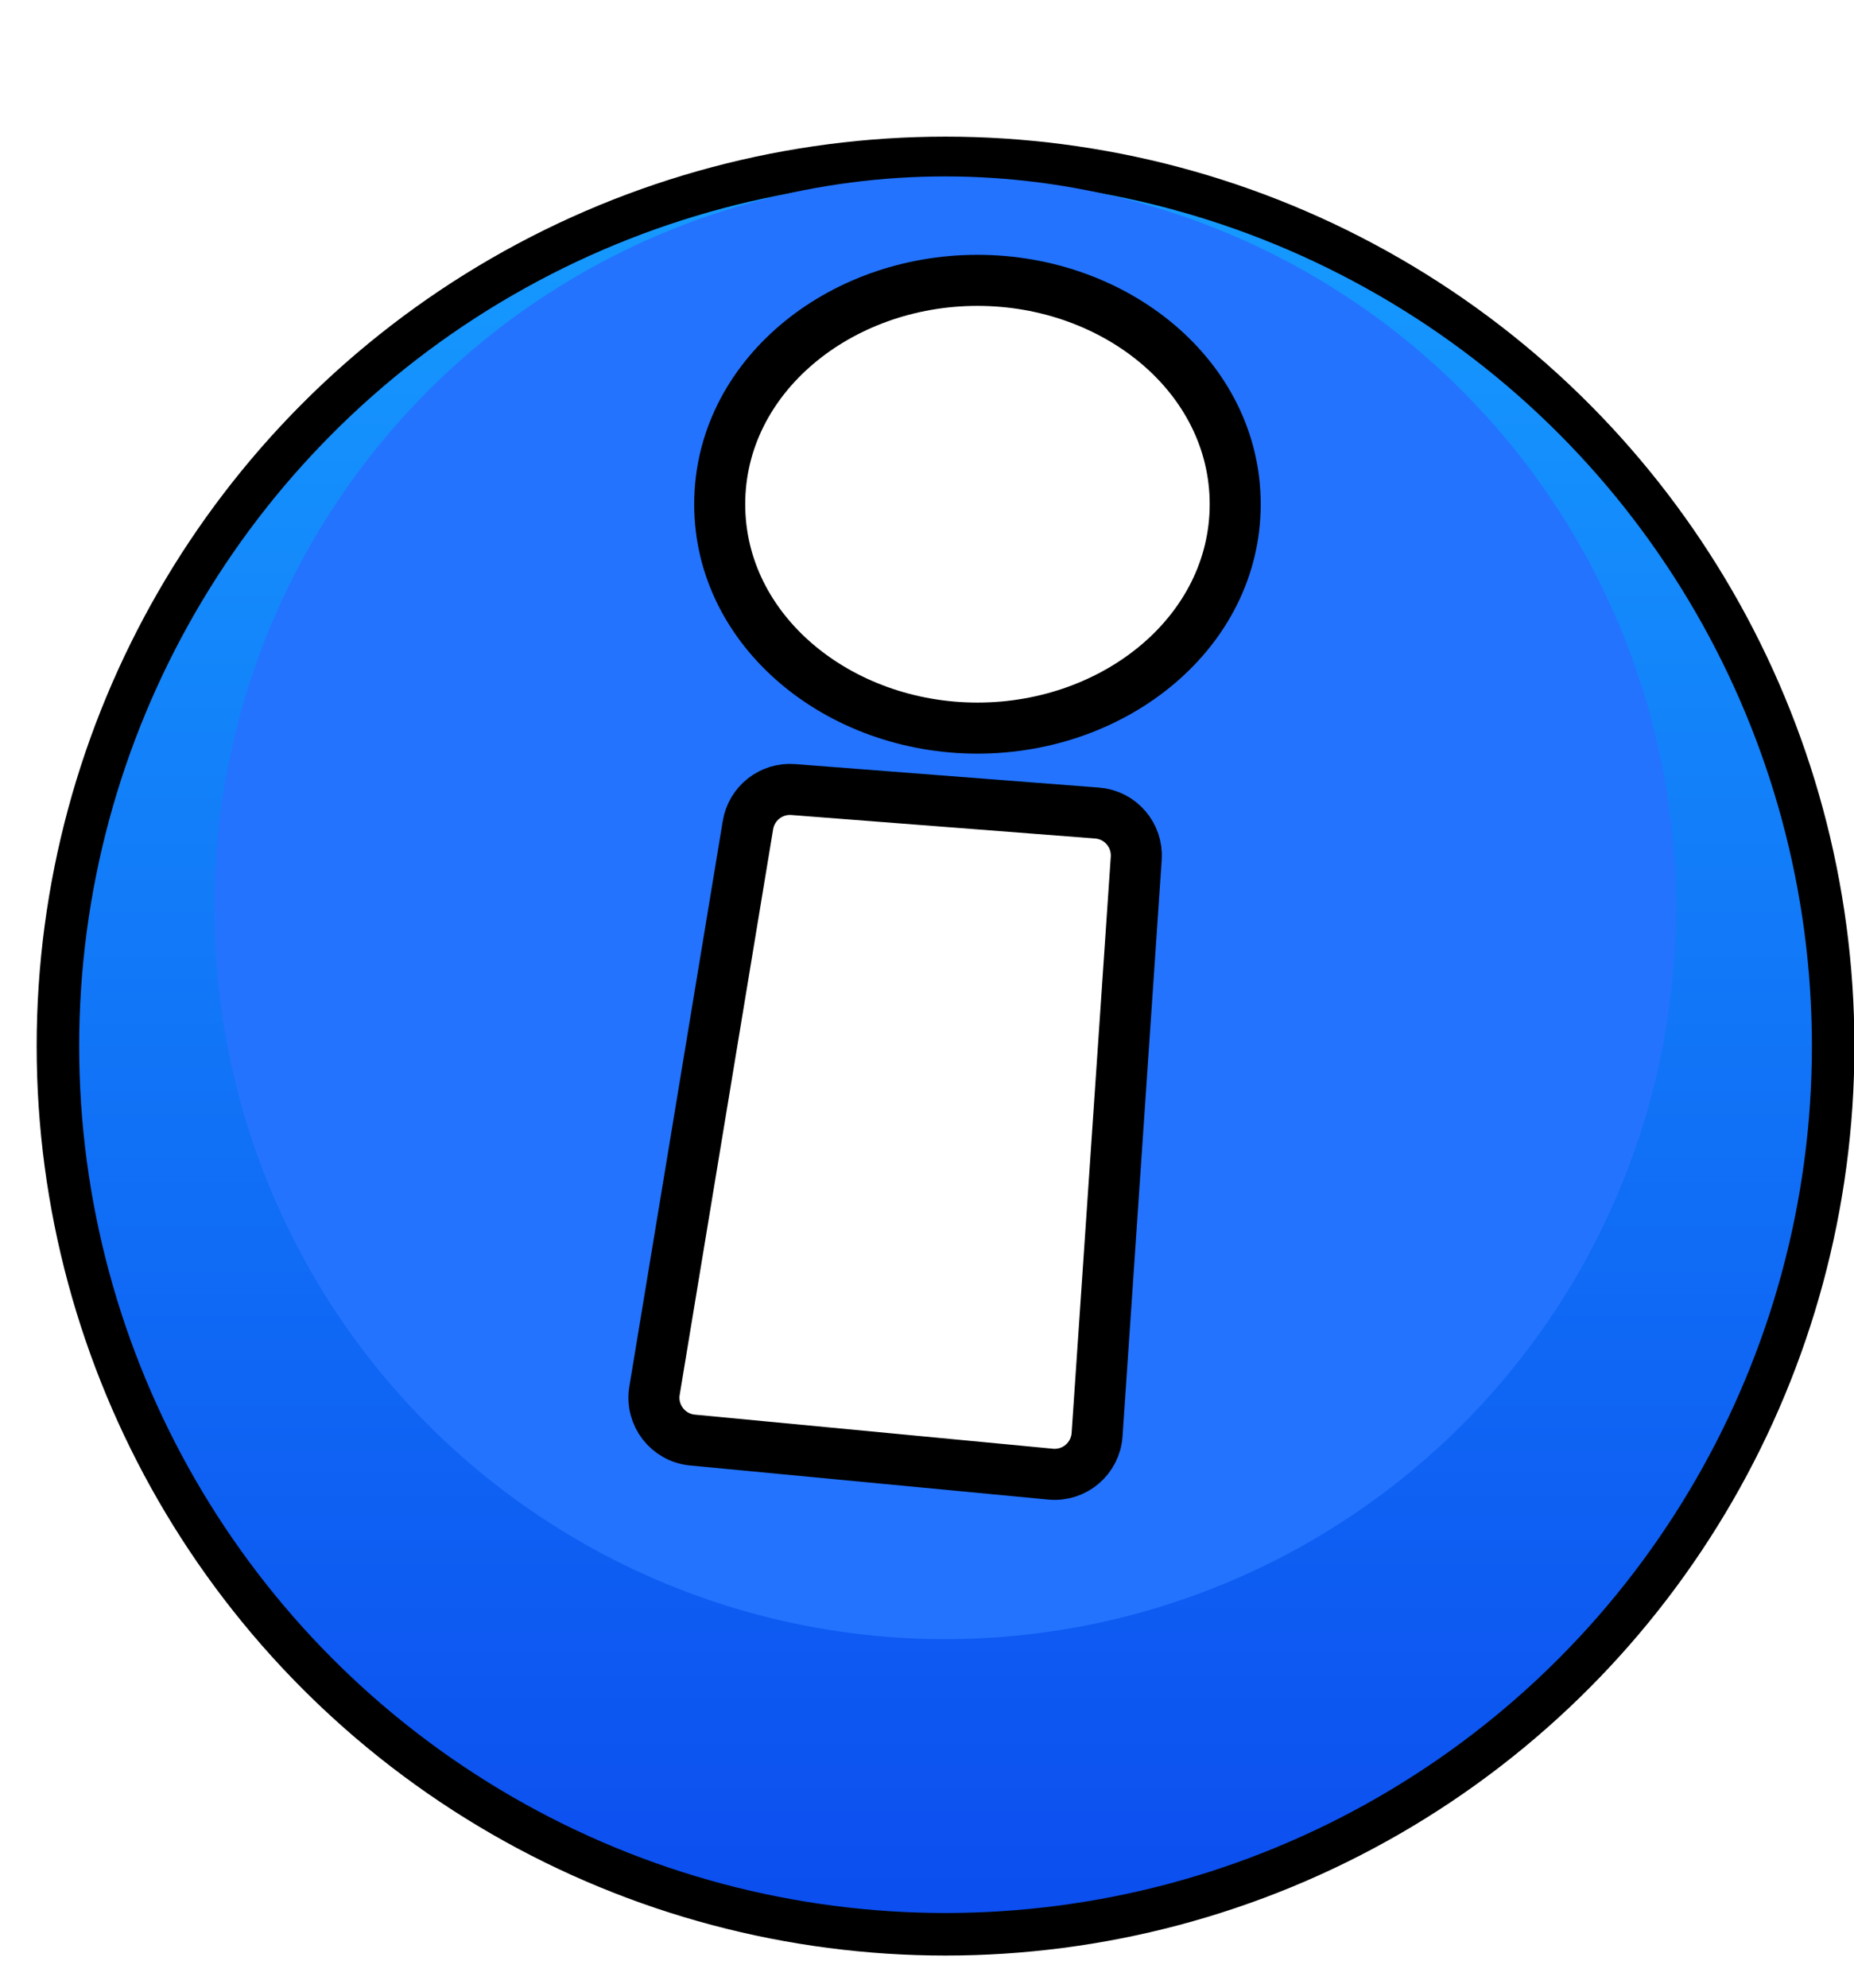 <svg width="42" height="45" viewBox="0 0 42 45" fill="none" xmlns="http://www.w3.org/2000/svg">
<g filter="url(#filter0_d_106_869)">
<circle cx="21.42" cy="20.601" r="20.108" fill="url(#paint0_linear_106_869)"/>
<circle cx="21.42" cy="20.601" r="20.108" stroke="black" stroke-width="0.963"/>
</g>
<circle cx="21.41" cy="20.552" r="16.558" fill="#2373FF"/>
<g filter="url(#filter1_d_106_869)">
<path d="M14.634 30.523L16.751 17.716C16.833 17.223 17.277 16.874 17.776 16.912L24.66 17.444C25.187 17.484 25.582 17.942 25.547 18.469L24.66 31.517C24.623 32.058 24.148 32.462 23.608 32.411L15.493 31.639C14.938 31.586 14.543 31.073 14.634 30.523Z" fill="white" stroke="black" stroke-width="1.156"/>
<path d="M21.95 15.521C25.086 15.521 27.789 13.334 27.789 10.452C27.789 7.571 25.086 5.384 21.95 5.384C18.815 5.384 16.111 7.571 16.111 10.452C16.111 13.334 18.815 15.521 21.95 15.521Z" fill="white" stroke="black" stroke-width="1.156"/>
</g>
<defs>
<filter id="filter0_d_106_869" x="0.831" y="0.011" width="41.179" height="44.262" filterUnits="userSpaceOnUse" color-interpolation-filters="sRGB">
<feFlood flood-opacity="0" result="BackgroundImageFix"/>
<feColorMatrix in="SourceAlpha" type="matrix" values="0 0 0 0 0 0 0 0 0 0 0 0 0 0 0 0 0 0 127 0" result="hardAlpha"/>
<feOffset dy="3.082"/>
<feComposite in2="hardAlpha" operator="out"/>
<feColorMatrix type="matrix" values="0 0 0 0 0 0 0 0 0 0 0 0 0 0 0 0 0 0 0.5 0"/>
<feBlend mode="normal" in2="BackgroundImageFix" result="effect1_dropShadow_106_869"/>
<feBlend mode="normal" in="SourceGraphic" in2="effect1_dropShadow_106_869" result="shape"/>
</filter>
<filter id="filter1_d_106_869" x="14.043" y="4.806" width="14.516" height="29.15" filterUnits="userSpaceOnUse" color-interpolation-filters="sRGB">
<feFlood flood-opacity="0" result="BackgroundImageFix"/>
<feColorMatrix in="SourceAlpha" type="matrix" values="0 0 0 0 0 0 0 0 0 0 0 0 0 0 0 0 0 0 127 0" result="hardAlpha"/>
<feOffset dx="0.193" dy="0.963"/>
<feComposite in2="hardAlpha" operator="out"/>
<feColorMatrix type="matrix" values="0 0 0 0 0 0 0 0 0 0 0 0 0 0 0 0 0 0 1 0"/>
<feBlend mode="normal" in2="BackgroundImageFix" result="effect1_dropShadow_106_869"/>
<feBlend mode="normal" in="SourceGraphic" in2="effect1_dropShadow_106_869" result="shape"/>
</filter>
<linearGradient id="paint0_linear_106_869" x1="21.42" y1="0.493" x2="21.42" y2="40.709" gradientUnits="userSpaceOnUse">
<stop stop-color="#169CFF"/>
<stop offset="1" stop-color="#0C4DEF"/>
</linearGradient>
</defs>
</svg>
